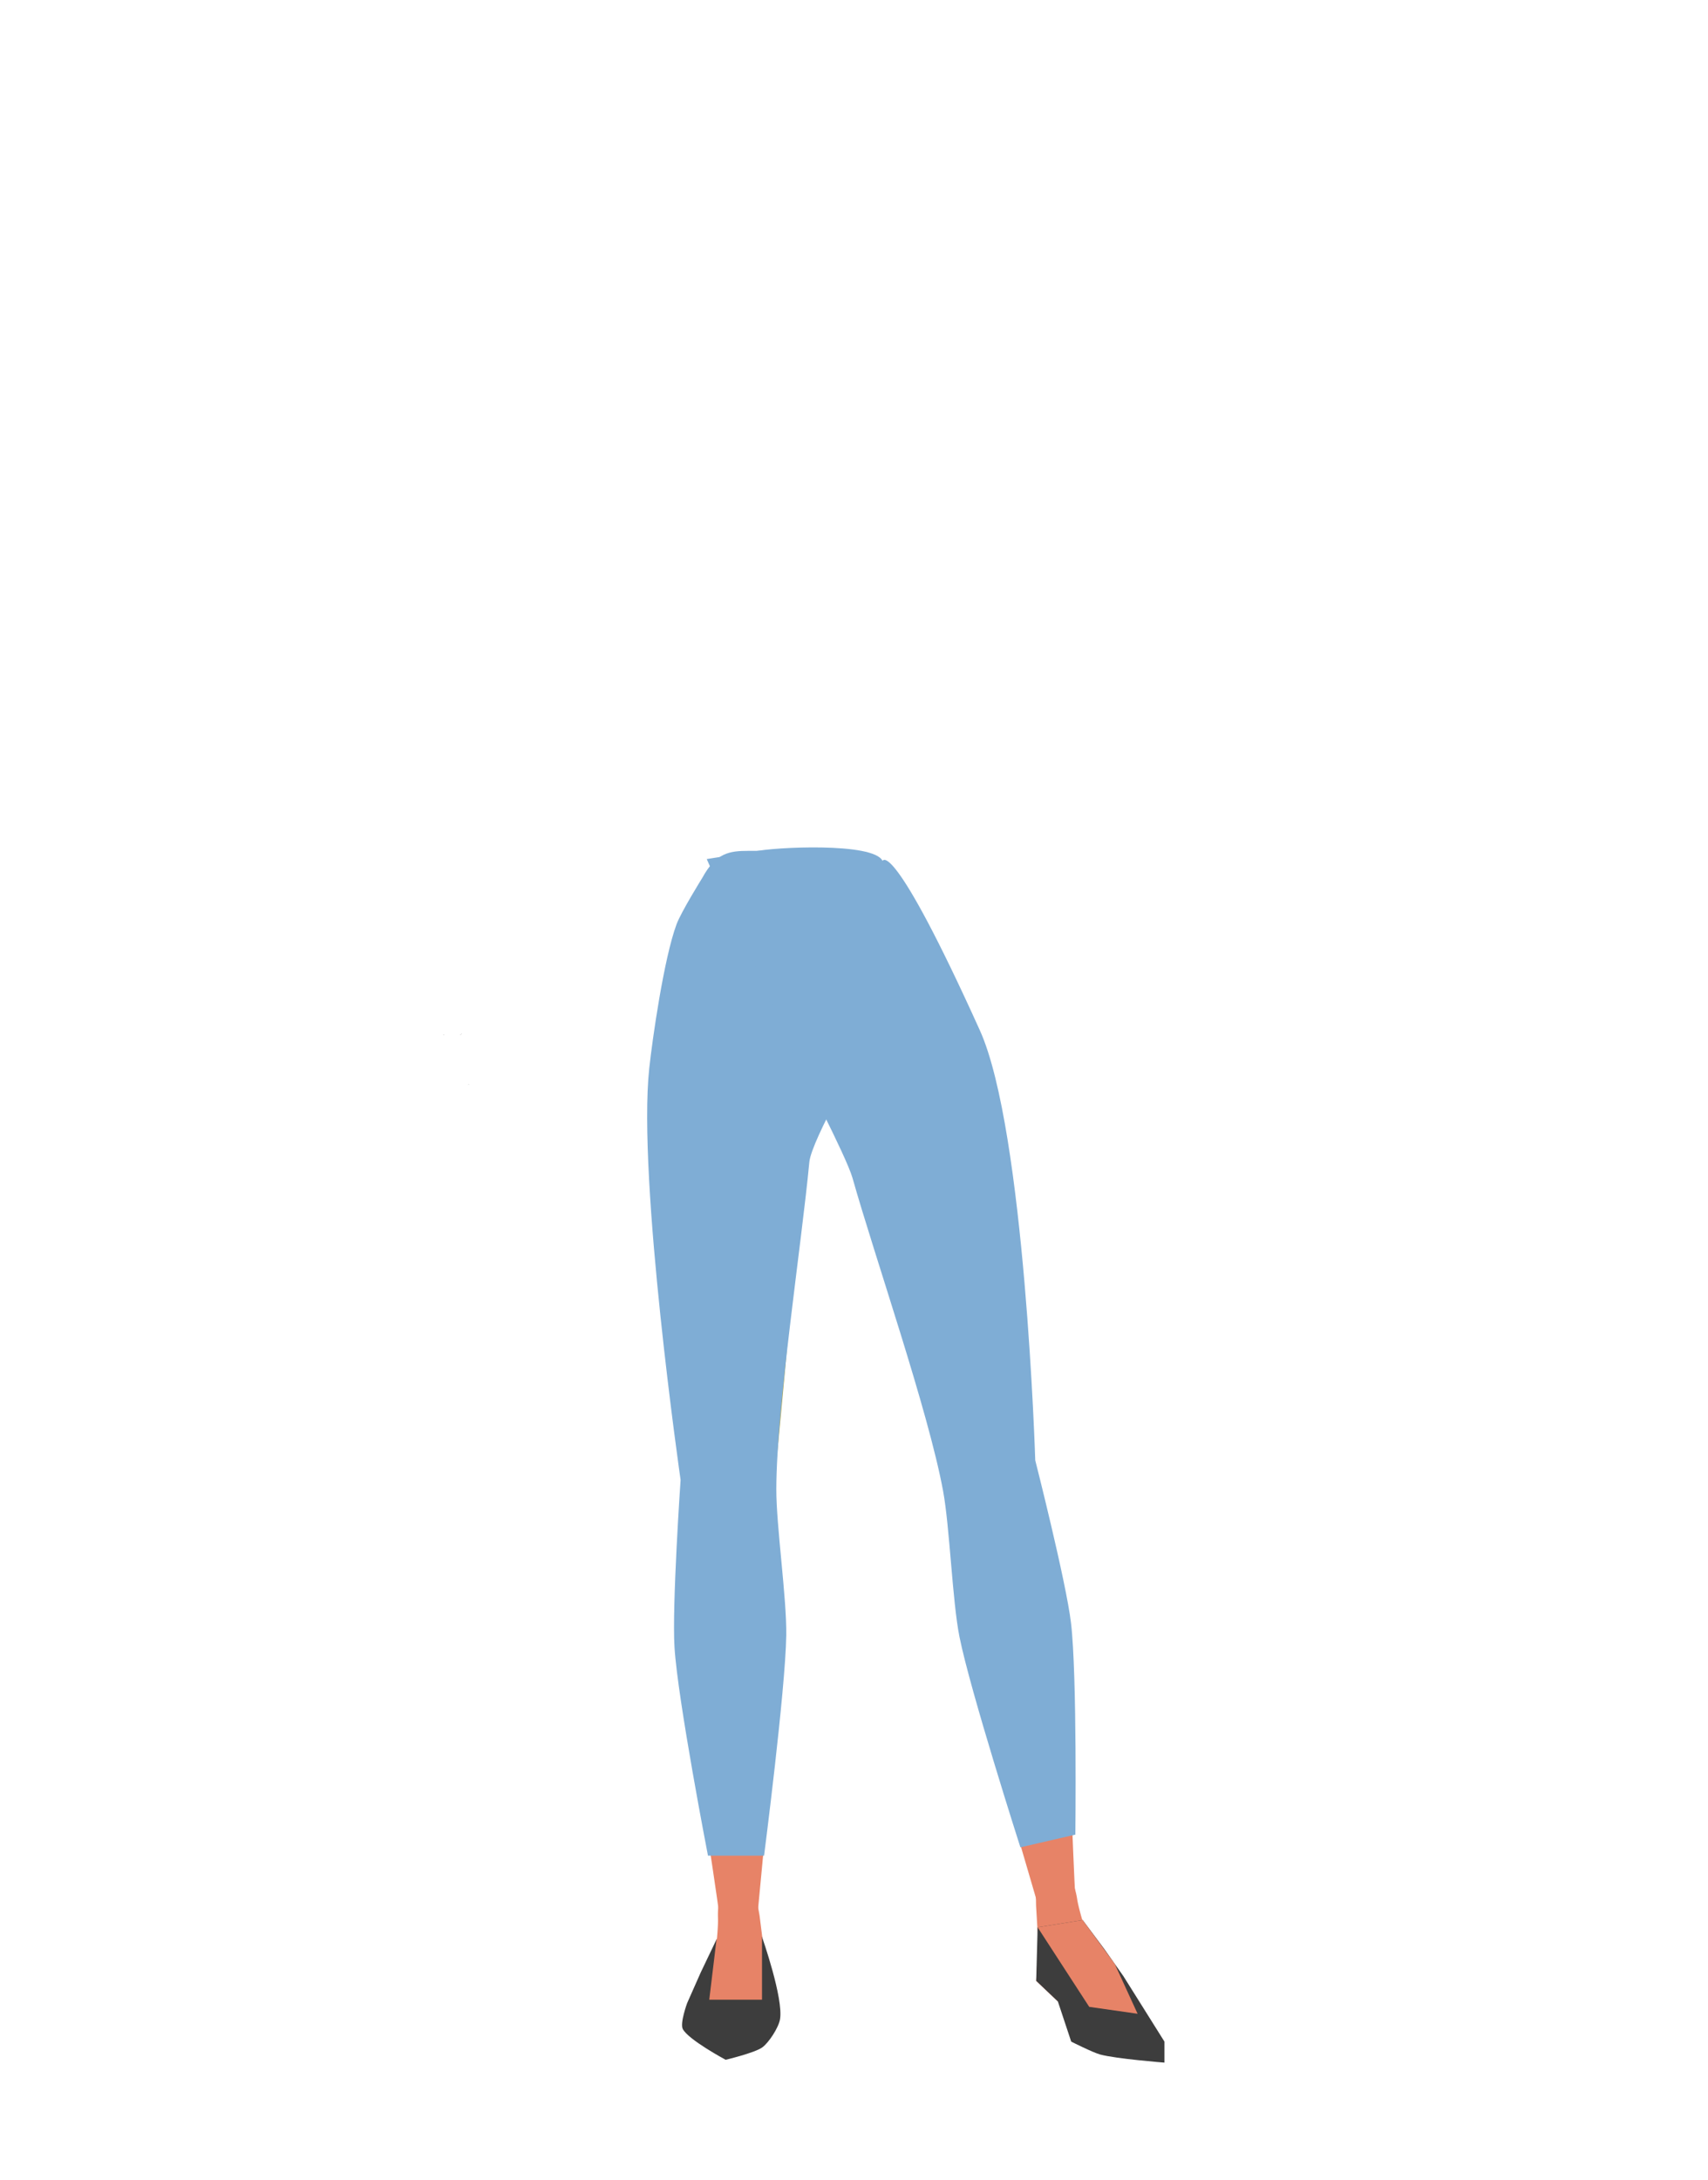 <svg xmlns="http://www.w3.org/2000/svg" viewBox="0 0 788 1005.07"><defs><style>.cls-1{fill:#baa535;}.cls-2{fill:#e78367;}.cls-3{fill:#7fadd5;}.cls-4{fill:#3d3d3d;}.cls-5{fill:none;}</style></defs><g id="Calque_3" data-name="Calque 3"><path class="cls-1" d="M369.89,497.57v-43s-32.78-49.84-33.58-49.84-19.89,21.5-19.89,21.5l-2.5,18.61-5.46,72.66s10,155.14,10,156.68c0,.55.31,4.69.7,9.8.95,12.19,9.71,21.53,20.19,21.53h0c9.89,0,15-4.42,16.62-15.81l2.21-15.31s8.33-85.06,7.22-87.13c-.73-1.38,6.27-50.67,4.52-52.72S369.89,497.57,369.89,497.57Z"/><path class="cls-2" d="M354.45,711.08c-.2-.88-6.7-39-17.1-39h0c-9.87,0-18.2,7.79-19.47,18.2l-.87,7.1s-4.56,65.43-3.64,66.92,18.22,114.33,18.24,117.06c0,6.39,4.73,11.64,10.72,12h0c7,.41,8-4.09,7.25-11.51l11.79-124.58Z"/><path class="cls-2" d="M341.7,869.21c-4.43-.1-11,1.23-10.45,15.25.21,4.94-1.64,26.6-5.48,32-1.06,1.48-1.79,5.63-5,8.21a3.57,3.57,0,0,0-1.31,3.28l-.89,5.3,31.32.95,9.23-6.61-6.48-26.84-2.21-17.48-.73-4.14C348.56,869.34,348.26,869.37,341.7,869.21Z"/><path class="cls-3" d="M375.51,392.32l-30.12,0c-8.8,0-15.06.85-21.36,12.42,0,0-9.74,15.63-11.89,21.41-5.86,15.75-11.19,53.24-12.6,66.41C294,543.91,314,682.38,314,682.38s-4,57.9-2.81,77.17c1.5,24.35,15.44,96.07,15.44,96.07l25.88,0s9.82-76,10.24-101.53c.27-16.9-4.63-50.54-4.59-67.45.09-37.94,11.67-113.06,15.23-150.78,1-10.45,25.58-52.39,25.58-52.39Z"/><path class="cls-4" d="M330.57,894.24l21-1.13s10,28.44,8.29,38c-.68,3.86-5.2,10.84-8.29,13-3.69,2.54-16.79,5.63-16.79,5.63s-17.21-9.22-19.78-14.2c-1.37-2.64,2-11.88,2-11.88l6.32-14.25Z"/><path class="cls-4" d="M494.21,941.37s9.8,4.94,13.29,5.92c7.23,2,29.73,3.76,29.73,3.76v-9.68L515.72,931l-21.51,10.39"/><path class="cls-2" d="M441.64,710.93c0-.9-.77-39.58,9.42-41.79h0c9.67-2.1,19.3,3.75,22.51,13.68l2.18,6.78s16.78,63.13,16.16,64.79,3.65,115.89,4.15,118.57c1.17,6.26-2.44,12.41-8.25,14h0c-6.79,1.9-8.63-2.29-9.26-9.73l-35-119.55Z"/><path class="cls-2" d="M483.88,863.16c4.32-1,11.05-1.15,13.11,12.71.73,4.88,6.61,25.72,11.38,30.15,1.32,1.22,2.81,5.14,6.42,7a3.48,3.48,0,0,1,1.91,2.94l1.87,5-30.52,1.89-10-9.49,1-17L478,878.75l-.07-4.21C477.18,864.74,477.48,864.71,483.88,863.16Z"/><path class="cls-3" d="M326.06,396.11l22-3.5c8.62-2,55-4.36,59.13,4.35,0,0,4.3-11.58,44.87,78.1,20.87,46.14,25.56,198.27,25.56,198.27s14.22,55.84,16.5,75c2.87,24.19,2,97.6,2,97.6l-25.35,5.86s-23.17-72.24-28.13-97.17c-3.28-16.51-4.47-50.56-7.53-67.12-6.85-37.15-31.58-108.15-41.79-144.32-2.83-10-25-52.34-25-52.34Z"/><polygon class="cls-4" points="499.5 885.31 478.72 888.67 478.06 913.34 488.05 922.83 494.21 941.37 537.23 941.37 518.33 911.25 509.45 898.63 499.5 885.31"/><polygon class="cls-2" points="478.72 888.67 502.52 925.34 524.84 928.53 514.28 905.5 499.5 885.31 478.72 888.67"/><polygon class="cls-2" points="330.57 894.24 327.22 922.05 351.56 922.05 351.56 893.11 339.39 886.4 330.57 894.24"/><polygon points="212.74 476.9 212.84 476.86 212.74 476.81 212.74 476.9"/><polygon points="212.84 476.86 212.93 476.9 212.93 476.81 212.84 476.86"/><polygon points="212.74 476.9 212.84 476.86 212.74 476.81 212.74 476.9"/><polygon points="212.84 476.86 212.93 476.9 212.93 476.81 212.84 476.86"/><path class="cls-5" d="M409.22,387.7c15.55,5.29,22.33,9.75,26,16.78,3,5.69,5.82,18.72,6,25.22.52,15.26-7.48,53.62-21.11,66.42-13.86,13-81.63,13-95.49,0-13.63-12.8-21.64-51.16-21.12-66.42.23-6.5,3.05-19.53,6-25.22,3.7-7,10.48-11.49,26-16.78,17.79-6.05,35.9-5.09,35.9-5.09S391.42,381.65,409.22,387.7Z"/><polygon points="212.38 477.24 212.47 477.2 212.38 477.14 212.38 477.24"/><polygon points="212.47 477.2 212.57 477.24 212.57 477.14 212.47 477.2"/><polygon points="212.38 477.24 212.47 477.2 212.38 477.14 212.38 477.24"/><polygon points="212.47 477.2 212.57 477.24 212.57 477.14 212.47 477.2"/><polygon points="204.64 477.25 204.73 477.2 204.64 477.15 204.64 477.25"/><polygon points="204.73 477.2 204.83 477.25 204.83 477.15 204.73 477.2"/><polygon points="204.64 477.25 204.73 477.2 204.64 477.15 204.64 477.25"/><polygon points="204.73 477.2 204.83 477.25 204.83 477.15 204.73 477.2"/><polygon points="216.13 500.02 216.23 499.98 216.13 499.94 216.13 500.02"/><polygon points="216.23 499.98 216.32 500.02 216.32 499.94 216.23 499.98"/><polygon points="216.13 500.02 216.23 499.98 216.13 499.94 216.13 500.02"/><polygon points="216.23 499.98 216.32 500.02 216.32 499.94 216.23 499.98"/><path class="cls-5" d="M412.61,415.25c15.55,5,22.33,9.26,26,15.94,3,5.41,5.81,17.79,6,24,.52,14.5-7.48,51-21.11,63.13-13.87,12.38-81.63,12.38-95.5,0-13.63-12.16-21.63-48.63-21.11-63.13.23-6.18,3.05-18.56,6-24,3.7-6.68,10.48-10.92,26-15.94,17.8-5.76,35.91-4.85,35.91-4.85S394.81,409.49,412.61,415.25Z"/><path class="cls-5" d="M413.62,415.25c15.55,5,22.33,9.26,26,15.94,3,5.41,5.82,17.79,6,24,.52,14.5-7.48,51-21.11,63.13-13.86,12.38-81.63,12.38-95.49,0-13.63-12.16-21.64-48.63-21.12-63.13.23-6.18,3-18.56,6-24,3.7-6.68,10.48-10.92,26-15.94,17.8-5.76,35.9-4.85,35.9-4.85S395.82,409.49,413.62,415.25Z"/></g></svg>